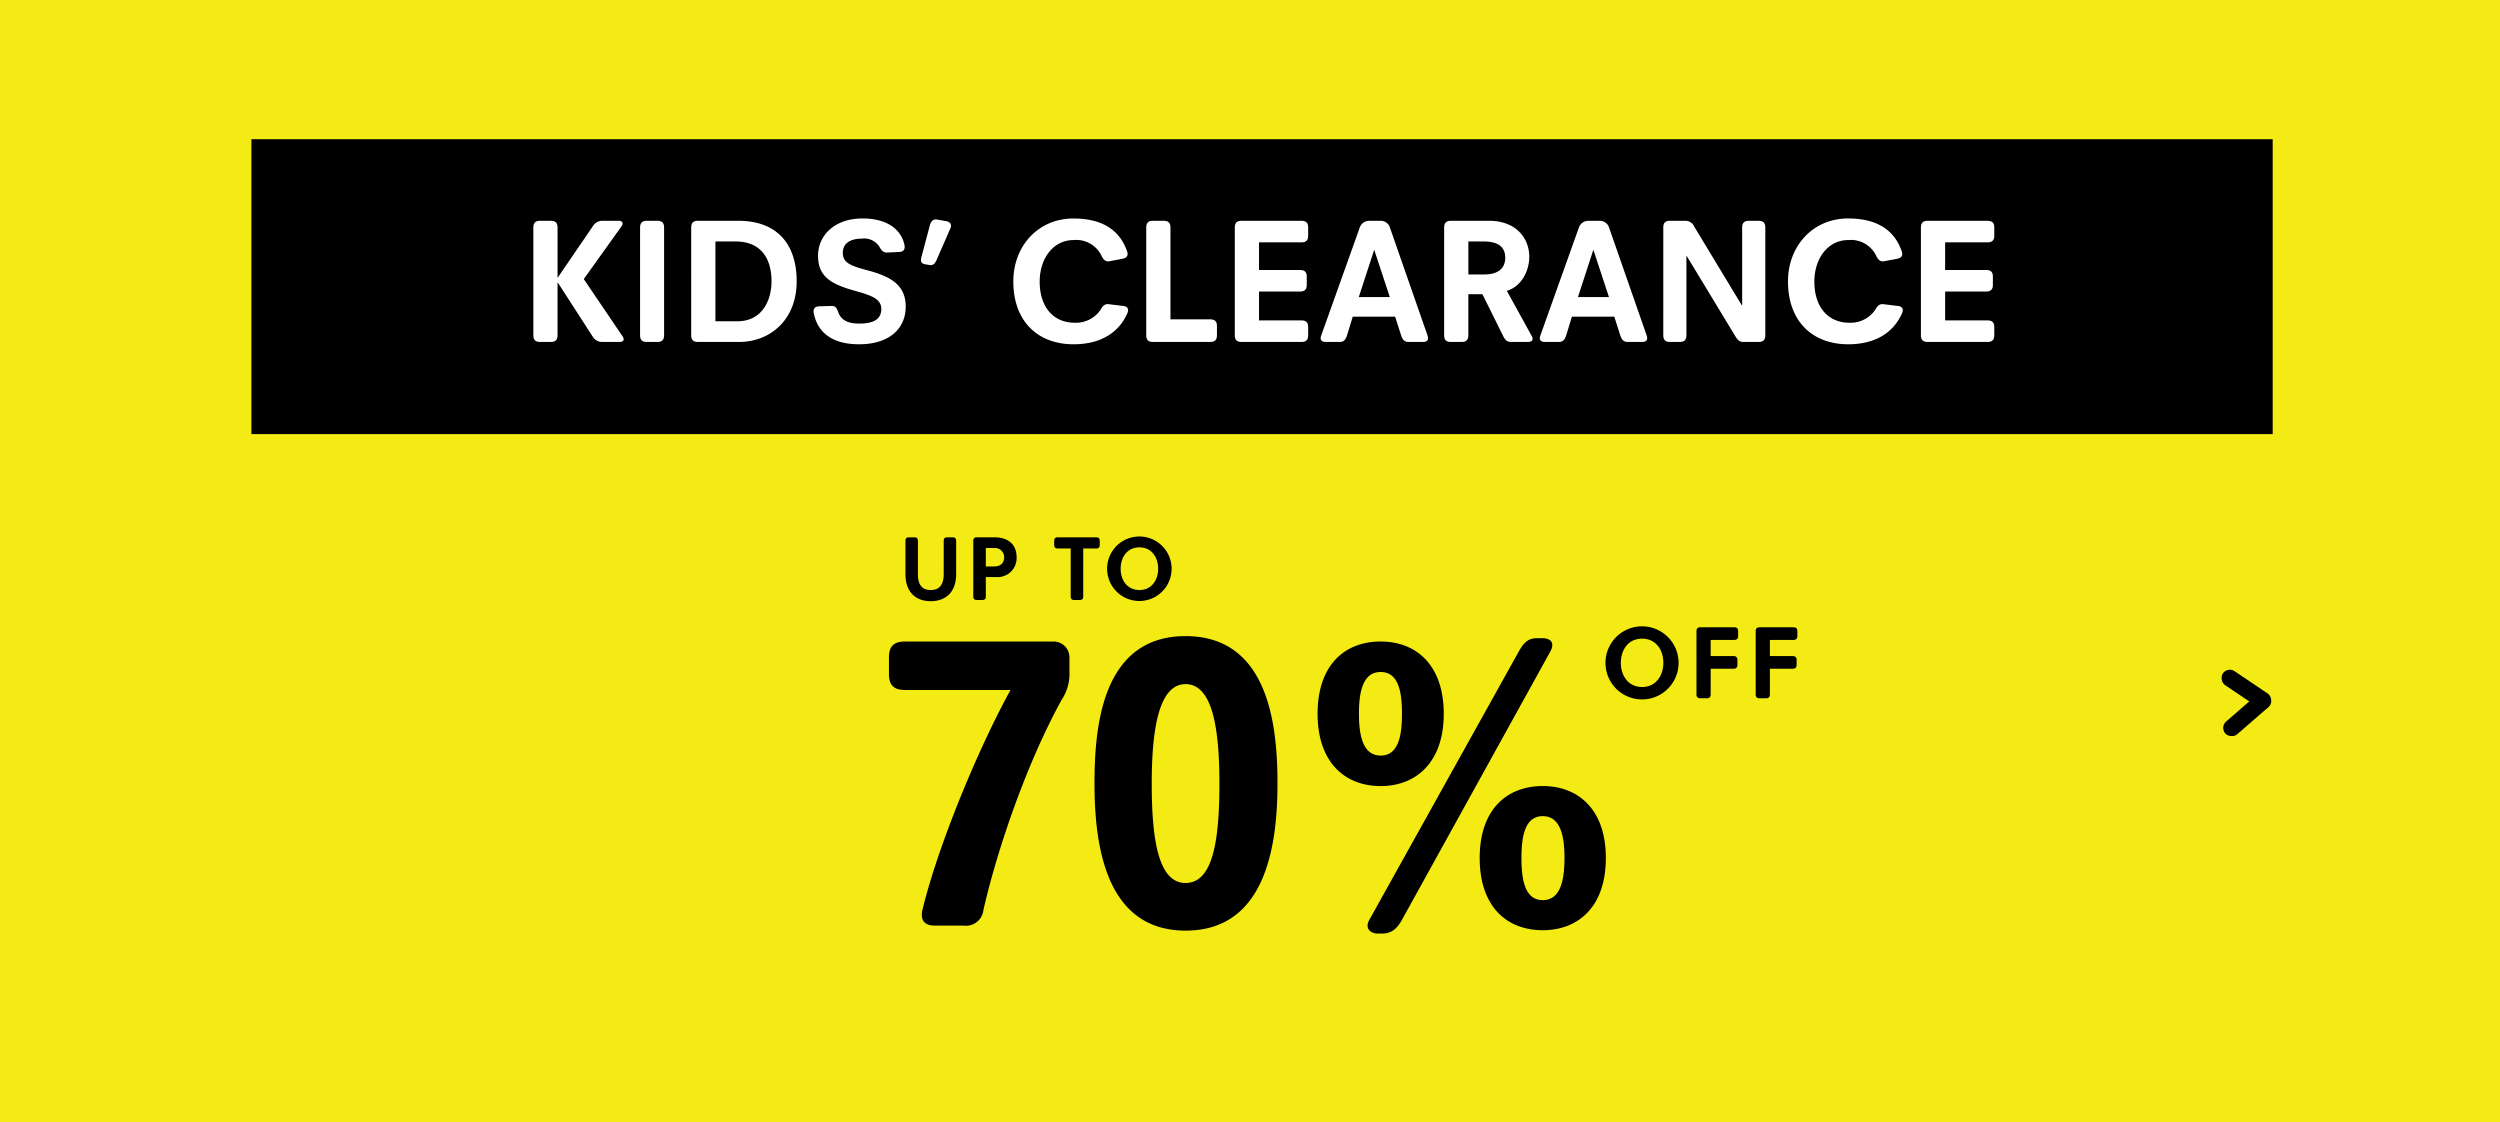 <svg xmlns="http://www.w3.org/2000/svg" xmlns:xlink="http://www.w3.org/1999/xlink" viewBox="0 0 406.922 182.659">
  <defs>
    <style>
      .cls-1 {
        clip-path: url(#clip-SHOP_KIDS);
      }

      .cls-2 {
        fill: #f4eb14;
      }

      .cls-3 {
        fill: #fff;
      }

      .cls-4 {
        filter: url(#Path_147);
      }
    </style>
    <filter id="Path_147" x="8.922" y="3.659" width="392" height="176" filterUnits="userSpaceOnUse">
      <feOffset dy="3" input="SourceAlpha"/>
      <feGaussianBlur stdDeviation="4" result="blur"/>
      <feFlood flood-opacity="0.161"/>
      <feComposite operator="in" in2="blur"/>
      <feComposite in="SourceGraphic"/>
    </filter>
    <clipPath id="clip-SHOP_KIDS">
      <rect width="406.922" height="182.659"/>
    </clipPath>
  </defs>
  <g id="SHOP_KIDS" data-name="SHOP KIDS" class="cls-1">
    <rect class="cls-3" width="406.922" height="182.659"/>
    <path id="Path_146" data-name="Path 146" class="cls-2" d="M0,0H407V185H0Z" transform="translate(-0.078 -2.341)"/>
    <g class="cls-4" transform="matrix(1, 0, 0, 1, 0, 0)">
      <path id="Path_147-2" data-name="Path 147" class="cls-2" d="M0,0H368V152H0Z" transform="translate(20.92 12.66)"/>
    </g>
    <path id="Path_148" data-name="Path 148" d="M0,0H329V48H0Z" transform="translate(40.922 22.659)"/>
    <path id="Path_149" data-name="Path 149" class="cls-3" d="M45.89,20.9c0,.9.493,1.1,1.1,1.1h1.74c.609,0,1.1-.2,1.1-1.1V12.314h.029l5.655,8.758A1.8,1.8,0,0,0,57.026,22h2.9c.435,0,.667-.174.667-.464a1.315,1.315,0,0,0-.29-.609L54.1,11.763l6.119-8.555a.911.911,0,0,0,.2-.464c0-.348-.29-.464-.638-.464h-2.7a1.819,1.819,0,0,0-1.537.928l-5.684,8.323h-.029V3.382c0-.9-.493-1.1-1.1-1.1h-1.74c-.609,0-1.1.2-1.1,1.1Zm17.371,0c0,.9.493,1.1,1.1,1.1h1.711c.609,0,1.1-.2,1.1-1.1V3.382c0-.9-.493-1.1-1.1-1.1H64.363c-.609,0-1.1.2-1.1,1.1Zm8.323,0c0,.9.493,1.1,1.1,1.1h6.7c5.017,0,9.367-3.567,9.367-9.86,0-6.38-3.48-9.86-9.483-9.86H72.686c-.609,0-1.1.2-1.1,1.1Zm3.944-2.262V5.644H78.8c4.437,0,5.858,3.161,5.858,6.467,0,3.1-1.508,6.525-5.568,6.525Zm16.008-1.305c.551,2.726,2.523,5.046,7.395,5.046,4.727,0,7.569-2.407,7.569-6.148,0-3.567-2.552-4.93-6.322-5.916-2.842-.754-3.915-1.276-3.915-2.842,0-1.537,1.247-2.291,3.1-2.291A2.921,2.921,0,0,1,102.15,6.4c.377.638.638,1.073,1.363,1.044l1.885-.087c.87-.029,1.015-.551.9-1.131C105.8,3.788,103.6,1.9,99.482,1.9c-4.669,0-7.25,2.842-7.25,6.061,0,3.364,2.03,4.611,6,5.713,2.813.783,4.292,1.363,4.292,2.958,0,1.74-1.363,2.378-3.6,2.378-1.682,0-2.9-.464-3.393-1.827-.232-.638-.435-1.073-1.1-1.044l-2,.058C91.565,16.229,91.42,16.751,91.536,17.331Zm18.125-7.975.7.116c.638.116.928-.29,1.189-.87l2.2-5.046c.348-.754-.116-1.131-.667-1.218L111.6,2.077c-.609-.116-.986.29-1.16.9l-1.363,5.133C108.849,8.95,109.052,9.24,109.661,9.356Zm14.355,2.784c0,6.612,4.089,10.237,9.8,10.237,3.915,0,7.192-1.508,8.758-5.046.232-.522.2-1.073-.638-1.189l-2.378-.29c-.667-.087-.986.29-1.334.9a4.844,4.844,0,0,1-4.234,2.117c-3.422,0-5.684-2.523-5.684-6.7,0-3.683,2.146-6.757,5.539-6.757a4.559,4.559,0,0,1,4.524,2.552c.29.609.638,1.015,1.276.9l2.146-.406c.87-.174.928-.7.725-1.247-1.334-3.857-4.611-5.307-8.7-5.307C128.018,1.9,124.016,6.427,124.016,12.14ZM145.65,20.9c0,.9.493,1.1,1.1,1.1h9.309c.9,0,1.1-.493,1.1-1.1V19.419c0-.609-.2-1.1-1.1-1.1h-6.467V3.382c0-.9-.493-1.1-1.1-1.1h-1.74c-.609,0-1.1.2-1.1,1.1Zm14.413,0c0,.9.493,1.1,1.1,1.1h9.744c.9,0,1.1-.493,1.1-1.1V19.593c0-.609-.2-1.1-1.1-1.1h-6.9v-4.7h6.67c.9,0,1.1-.493,1.1-1.1V11.386c0-.609-.2-1.1-1.1-1.1h-6.67V5.789h6.9c.9,0,1.1-.493,1.1-1.1V3.382c0-.609-.2-1.1-1.1-1.1h-9.744c-.609,0-1.1.2-1.1,1.1Zm14.065.058c-.29.783.174,1.044.725,1.044h2.32c.638,0,.957-.435,1.16-1.073l.928-3.045h6.9l.986,3.074c.2.609.522,1.044,1.16,1.044h2.407c.551,0,.986-.261.725-1.044L185.293,3.324a1.562,1.562,0,0,0-1.45-1.044H181.9a1.63,1.63,0,0,0-1.479,1.044Zm6.119-6.264,2.494-7.656h.029l2.523,7.656ZM194.138,20.9c0,.9.493,1.1,1.1,1.1h1.74c.609,0,1.1-.2,1.1-1.1v-6.67h2.291l3.364,6.786c.29.58.609.986,1.276.986h2.755c.58,0,.783-.261.783-.522a.961.961,0,0,0-.145-.435l-4.06-7.366c2.523-.754,3.654-3.451,3.654-5.51,0-3.248-2.349-5.887-6.5-5.887H195.24c-.609,0-1.1.2-1.1,1.1Zm3.944-9.889V5.644h2.494c2.784,0,3.509,1.247,3.509,2.668,0,1.276-.7,2.7-3.393,2.7ZM209.8,20.956c-.29.783.174,1.044.725,1.044h2.32c.638,0,.957-.435,1.16-1.073l.928-3.045h6.9l.986,3.074c.2.609.522,1.044,1.16,1.044h2.407c.551,0,.986-.261.725-1.044L220.963,3.324a1.562,1.562,0,0,0-1.45-1.044H217.57a1.63,1.63,0,0,0-1.479,1.044Zm6.119-6.264,2.494-7.656h.029l2.523,7.656ZM229.808,20.9c0,.9.493,1.1,1.1,1.1h1.566c.609,0,1.1-.2,1.1-1.1V8.022h.058l7.888,13.021c.348.58.638.957,1.3.957h2.494c.609,0,1.1-.2,1.1-1.1V3.382c0-.9-.493-1.1-1.1-1.1h-1.566c-.609,0-1.1.2-1.1,1.1V16.055H242.6L234.854,3.237a1.567,1.567,0,0,0-1.392-.957H230.91c-.609,0-1.1.2-1.1,1.1Zm20.3-8.758c0,6.612,4.089,10.237,9.8,10.237,3.915,0,7.192-1.508,8.758-5.046.232-.522.2-1.073-.638-1.189l-2.378-.29c-.667-.087-.986.29-1.334.9a4.844,4.844,0,0,1-4.234,2.117c-3.422,0-5.684-2.523-5.684-6.7,0-3.683,2.146-6.757,5.539-6.757a4.558,4.558,0,0,1,4.524,2.552c.29.609.638,1.015,1.276.9l2.146-.406c.87-.174.928-.7.725-1.247C267.276,3.353,264,1.9,259.91,1.9,254.11,1.9,250.108,6.427,250.108,12.14ZM271.742,20.9c0,.9.493,1.1,1.1,1.1h9.744c.9,0,1.1-.493,1.1-1.1V19.593c0-.609-.2-1.1-1.1-1.1h-6.9v-4.7h6.67c.9,0,1.1-.493,1.1-1.1V11.386c0-.609-.2-1.1-1.1-1.1h-6.67V5.789h6.9c.9,0,1.1-.493,1.1-1.1V3.382c0-.609-.2-1.1-1.1-1.1h-9.744c-.609,0-1.1.2-1.1,1.1Z" transform="translate(40.922 33.659)"/>
    <path id="Path_151" data-name="Path 151" d="M34.4,7.237a5.95,5.95,0,1,0,11.9,0,5.95,5.95,0,1,0-11.9,0Zm2.5,0c0-2.091,1.19-3.944,3.451-3.944,2.278,0,3.468,1.853,3.468,3.944,0,2.057-1.19,3.927-3.468,3.927C38.091,11.164,36.9,9.294,36.9,7.237ZM49.21,12.354c0,.527.289.646.646.646h1.02c.357,0,.646-.119.646-.646V8.189h3.706c.527,0,.646-.289.646-.646V6.778c0-.357-.119-.646-.646-.646H51.521V3.5h3.825c.527,0,.646-.289.646-.646V2.086c0-.357-.119-.646-.646-.646H49.856c-.357,0-.646.119-.646.646Zm9.639,0c0,.527.289.646.646.646h1.02c.357,0,.646-.119.646-.646V8.189h3.706c.527,0,.646-.289.646-.646V6.778c0-.357-.119-.646-.646-.646H61.16V3.5h3.825c.527,0,.646-.289.646-.646V2.086c0-.357-.119-.646-.646-.646H59.495c-.357,0-.646.119-.646.646Z" transform="translate(226.922 100.659)"/>
    <path id="Path_152" data-name="Path 152" d="M28.46,6.77c0,3.18,1.89,4.425,4.11,4.425S36.71,9.95,36.71,6.77V1.37c0-.465-.255-.57-.57-.57h-.885c-.315,0-.57.105-.57.57V6.785c0,1.695-.675,2.595-2.115,2.595-1.455,0-2.085-.9-2.085-2.595V1.37c0-.465-.255-.57-.57-.57H29.03c-.315,0-.57.105-.57.57ZM39.5,10.43c0,.465.255.57.57.57h.9c.315,0,.57-.1.57-.57V7.265h1.635A3.094,3.094,0,0,0,46.55,4.04C46.55,1.535,44.615.8,43.01.8H40.07c-.315,0-.57.105-.57.57Zm2.04-4.89v-3h1.335a1.5,1.5,0,0,1,1.65,1.5c0,.66-.3,1.5-1.665,1.5Zm13.815,4.89c0,.465.255.57.57.57h.9c.315,0,.57-.1.57-.57V2.615H59.51c.465,0,.57-.255.57-.57V1.37c0-.315-.105-.57-.57-.57H53.24c-.465,0-.57.255-.57.57v.675c0,.315.105.57.57.57h2.115ZM61.28,5.915a5.25,5.25,0,1,0,10.5,0,5.25,5.25,0,1,0-10.5,0Zm2.205,0c0-1.845,1.05-3.48,3.045-3.48,2.01,0,3.06,1.635,3.06,3.48,0,1.815-1.05,3.465-3.06,3.465C64.535,9.38,63.485,7.73,63.485,5.915Z" transform="translate(118.922 86.659)"/>
    <g id="Group_1" data-name="Group 1" transform="matrix(0.998, 0.07, -0.07, 0.998, 41.74, -8.747)">
      <rect id="Rectangle_51" data-name="Rectangle 51" width="9.265" height="2.745" rx="1.373" transform="translate(328.103 94.445) rotate(30)"/>
      <rect id="Rectangle_52" data-name="Rectangle 52" width="9.265" height="2.745" rx="1.373" transform="translate(327.526 104.373) rotate(-45)"/>
    </g>
    <path id="Path_427" data-name="Path 427" d="M41.212,48.484c-.272,1.292,0,2.516,2.04,2.516h4.692a2.848,2.848,0,0,0,3.2-2.516c2.312-10.2,7.208-24.208,12.716-34.2a7.594,7.594,0,0,0,1.292-4.012V7.344A2.583,2.583,0,0,0,62.564,4.76H38.356c-2.108,0-2.584,1.156-2.584,2.584v2.72c0,1.428.476,2.584,2.584,2.584h17.2C50.324,22.168,43.8,37.808,41.212,48.484Zm42.84,3.332c12.92,0,14.96-13.532,14.96-23.936,0-9.112-1.292-24-14.96-24s-14.824,14.892-14.824,24C69.228,38.284,71.2,51.816,84.052,51.816Zm0-7.752c-4.352,0-5.508-6.8-5.508-16.184,0-8.84,1.156-16.184,5.508-16.184,4.42,0,5.508,7.344,5.508,16.184C89.56,37.264,88.472,44.064,84.052,44.064Zm29.92,5.984c-.816,1.428.2,2.244,1.36,2.244h.748c1.564,0,2.448-.884,3.2-2.244l24.14-43.656c.884-1.632-.2-2.176-1.292-2.176h-.884c-1.5,0-2.176.816-2.924,2.108Zm1.836-21.76c5.78,0,10.268-3.876,10.268-11.764,0-7.956-4.488-11.764-10.268-11.764-5.848,0-10.268,3.808-10.268,11.764C105.54,24.412,109.96,28.288,115.808,28.288Zm0-4.964c-2.924,0-3.536-3.332-3.536-6.8,0-3.536.612-6.8,3.536-6.8s3.468,3.264,3.468,6.8C119.276,19.992,118.732,23.324,115.808,23.324Zm16.116,16.66c0,7.956,4.42,11.764,10.268,11.764,5.78,0,10.268-3.808,10.268-11.764,0-7.888-4.488-11.7-10.268-11.7C136.344,28.288,131.924,32.1,131.924,39.984Zm6.8,0c0-3.468.544-6.8,3.468-6.8s3.536,3.332,3.536,6.8c0,3.536-.612,6.868-3.536,6.868S138.724,43.52,138.724,39.984Z" transform="translate(108.922 99.659)"/>
  </g>
</svg>
